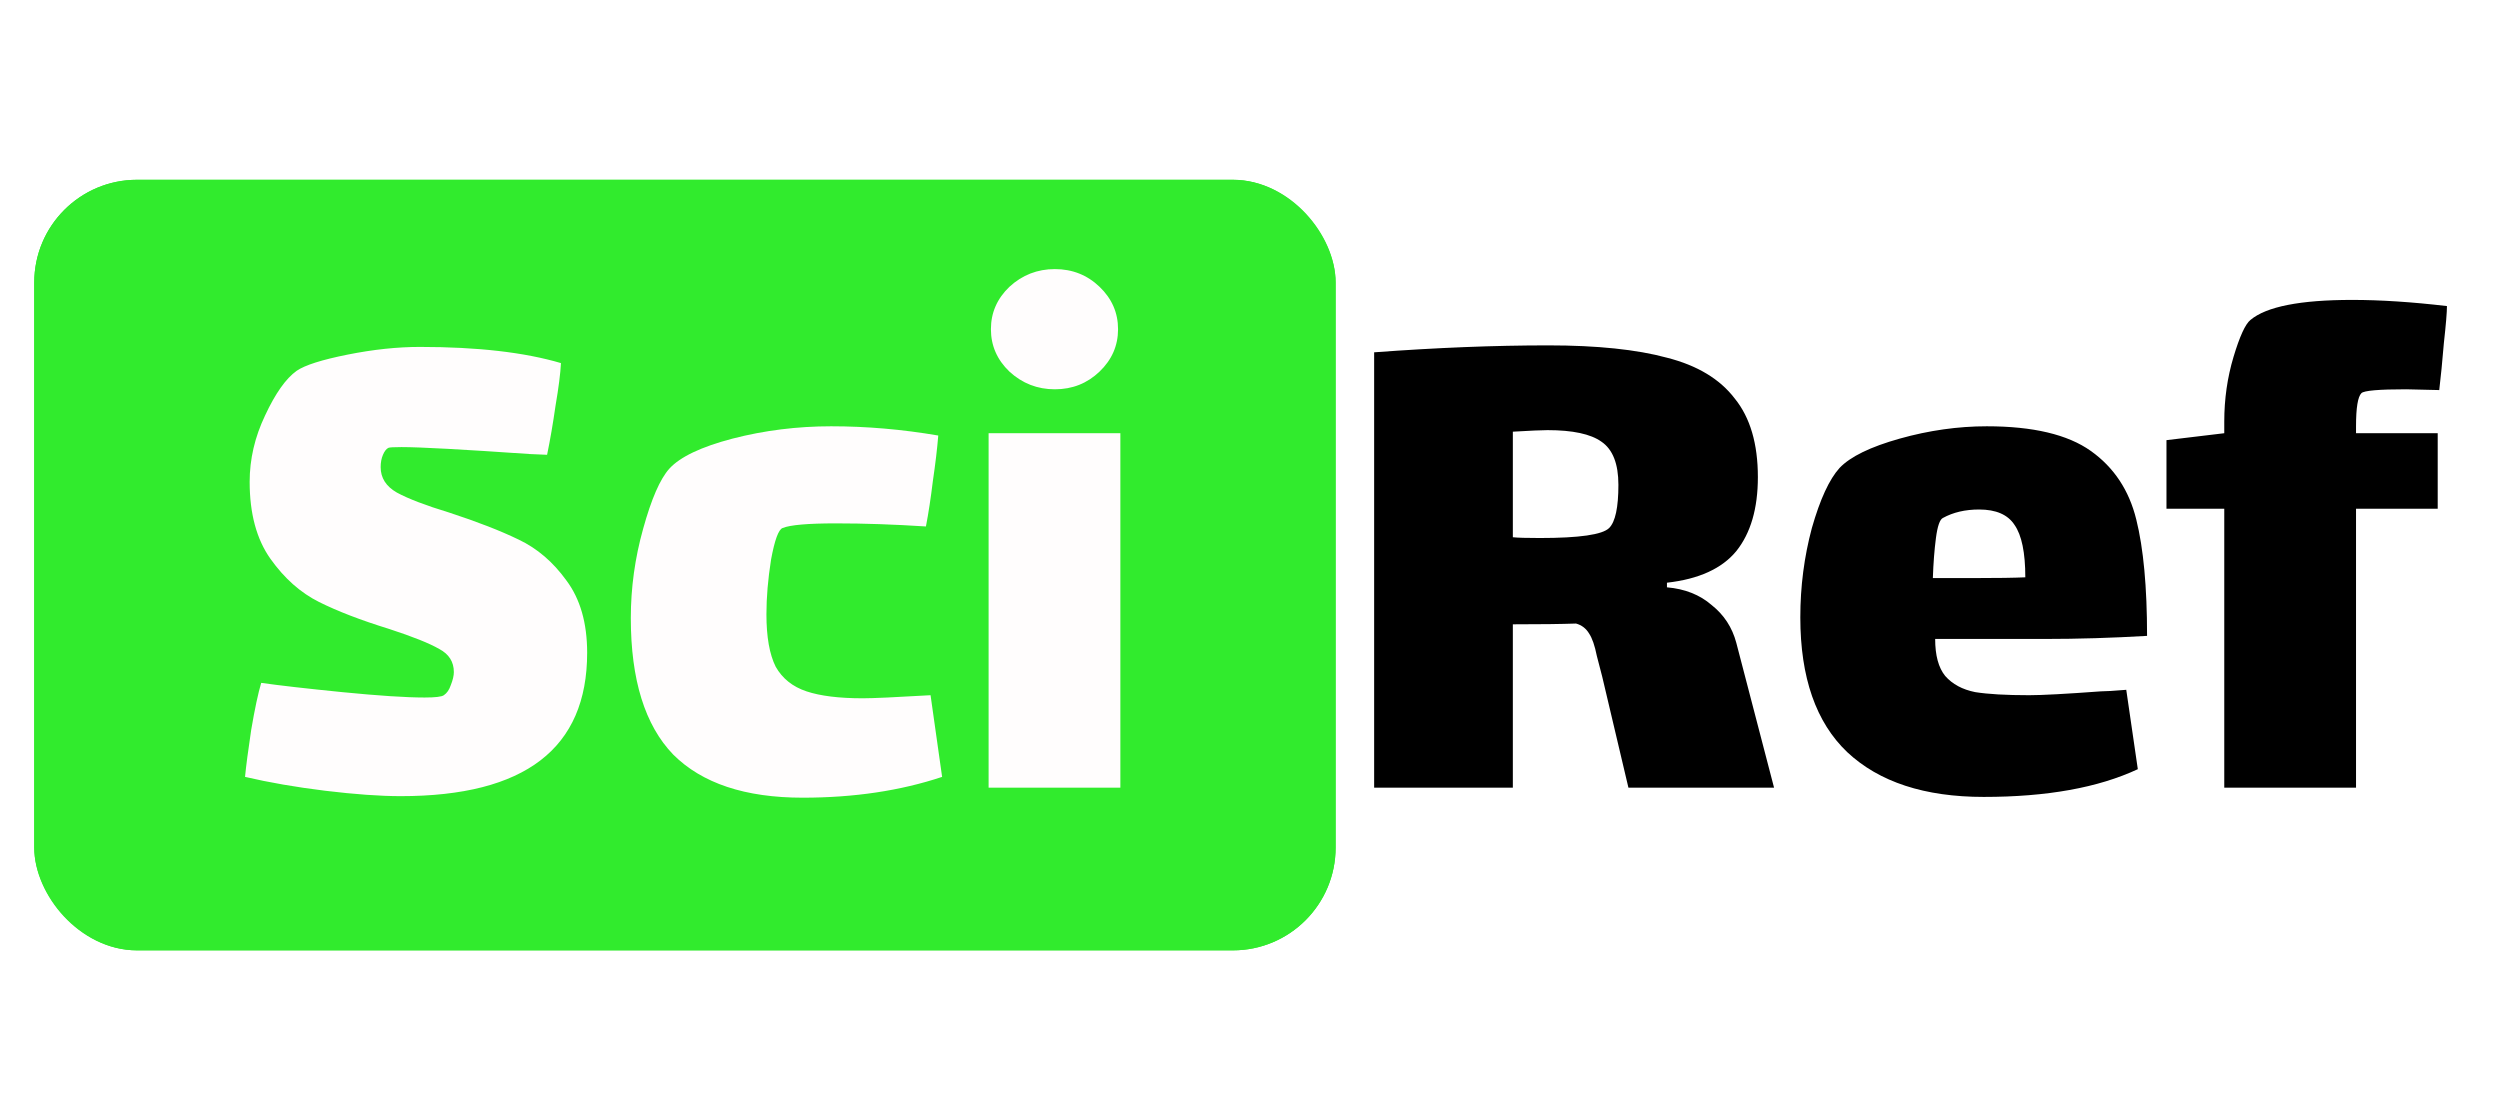 <svg width="292" height="129" viewBox="0 0 292 129" fill="none" xmlns="http://www.w3.org/2000/svg">
<g filter="url(#filter0_d_3_14)">
<rect x="4" y="17" width="152" height="90" rx="12" fill="#31EB2D"/>
<rect x="6" y="19" width="148" height="86" rx="10" stroke="#31EB2D" stroke-width="4"/>
</g>
<g filter="url(#filter1_d_3_14)">
<path d="M44.46 50.56C44.46 51.82 45.09 52.81 46.35 53.53C47.67 54.25 49.71 55.03 52.47 55.87C55.77 56.95 58.47 58 60.57 59.02C62.73 60.04 64.59 61.63 66.15 63.79C67.77 65.95 68.58 68.77 68.58 72.25C68.58 83.41 61.32 88.99 46.8 88.99C44.4 88.99 41.46 88.78 37.98 88.36C34.56 87.94 31.44 87.4 28.62 86.74C28.74 85.48 28.98 83.65 29.34 81.25C29.76 78.79 30.15 76.96 30.51 75.76C32.61 76.06 35.76 76.42 39.96 76.84C44.22 77.26 47.43 77.47 49.59 77.47C50.85 77.47 51.6 77.38 51.84 77.2C52.2 76.96 52.47 76.57 52.65 76.03C52.89 75.43 53.01 74.92 53.01 74.5C53.01 73.3 52.44 72.4 51.3 71.8C50.16 71.14 48.21 70.36 45.45 69.46C42.15 68.44 39.42 67.39 37.26 66.31C35.1 65.23 33.21 63.55 31.59 61.27C29.97 58.99 29.16 55.99 29.16 52.27C29.16 49.63 29.76 47.05 30.96 44.53C32.16 41.95 33.39 40.21 34.65 39.31C35.61 38.65 37.59 38.02 40.59 37.42C43.59 36.82 46.41 36.52 49.05 36.52C55.77 36.52 61.26 37.15 65.52 38.41C65.46 39.61 65.25 41.26 64.89 43.36C64.59 45.46 64.26 47.38 63.9 49.12L61.83 49.03C54.03 48.49 49.05 48.22 46.89 48.22C45.99 48.22 45.48 48.25 45.36 48.31C45.12 48.43 44.91 48.7 44.73 49.12C44.55 49.54 44.46 50.02 44.46 50.56ZM110.039 86.74C105.179 88.36 99.749 89.17 93.749 89.17C87.029 89.17 81.989 87.49 78.629 84.13C75.329 80.71 73.679 75.4 73.679 68.2C73.679 64.66 74.159 61.18 75.119 57.76C76.079 54.28 77.099 51.94 78.179 50.74C79.439 49.36 81.899 48.19 85.559 47.23C89.279 46.27 93.119 45.79 97.079 45.79C101.219 45.79 105.389 46.15 109.589 46.87C109.469 48.37 109.259 50.14 108.959 52.18C108.719 54.16 108.449 55.93 108.149 57.49C104.429 57.25 100.919 57.13 97.619 57.13C94.379 57.13 92.309 57.31 91.409 57.67C90.929 57.85 90.479 59.08 90.059 61.36C89.699 63.64 89.519 65.77 89.519 67.75C89.519 70.39 89.879 72.43 90.599 73.87C91.379 75.25 92.579 76.21 94.199 76.75C95.819 77.29 98.009 77.56 100.769 77.56C101.969 77.56 104.609 77.44 108.689 77.2L110.039 86.74ZM123.209 41.47C121.169 41.47 119.399 40.78 117.899 39.4C116.459 38.02 115.739 36.37 115.739 34.45C115.739 32.53 116.459 30.88 117.899 29.5C119.399 28.12 121.169 27.43 123.209 27.43C125.249 27.43 126.989 28.12 128.429 29.5C129.869 30.88 130.589 32.53 130.589 34.45C130.589 36.37 129.869 38.02 128.429 39.4C126.989 40.78 125.249 41.47 123.209 41.47ZM115.469 46.6H130.859V88H115.469V46.6Z" fill="#FFFDFD"/>
</g>
<g filter="url(#filter2_d_3_14)">
<path d="M207.21 88H190.2L187.14 75.04C187.02 74.56 186.81 73.75 186.51 72.61C186.27 71.41 185.97 70.54 185.61 70C185.25 69.4 184.74 69.01 184.08 68.83C182.4 68.89 179.94 68.92 176.7 68.92V88H160.5V37.15C167.76 36.61 174.54 36.34 180.84 36.34C186.54 36.34 191.16 36.82 194.7 37.78C198.24 38.68 200.88 40.27 202.62 42.55C204.42 44.77 205.32 47.83 205.32 51.73C205.32 55.39 204.48 58.27 202.8 60.37C201.12 62.41 198.42 63.64 194.7 64.06V64.6C196.8 64.78 198.54 65.47 199.92 66.67C201.36 67.81 202.32 69.28 202.8 71.08L207.21 88ZM176.7 58.75C177.24 58.81 178.29 58.84 179.85 58.84C184.47 58.84 187.17 58.45 187.95 57.67C188.67 56.95 189.03 55.27 189.03 52.63C189.03 50.17 188.37 48.49 187.05 47.59C185.79 46.69 183.69 46.24 180.75 46.24C180.09 46.24 178.74 46.3 176.7 46.42V58.75ZM237.007 77.2C238.507 77.2 241.297 77.05 245.377 76.75C245.917 76.75 246.907 76.69 248.347 76.57L249.697 85.84C245.077 88 239.077 89.08 231.697 89.08C224.797 89.08 219.487 87.34 215.767 83.86C212.107 80.38 210.277 75.13 210.277 68.11C210.277 64.51 210.727 61.03 211.627 57.67C212.587 54.31 213.667 51.97 214.867 50.65C216.127 49.33 218.467 48.19 221.887 47.23C225.307 46.27 228.697 45.79 232.057 45.79C237.457 45.79 241.507 46.75 244.207 48.67C246.907 50.59 248.677 53.26 249.517 56.68C250.357 60.04 250.777 64.57 250.777 70.27C246.697 70.51 242.707 70.63 238.807 70.63H226.027C226.027 72.55 226.417 73.99 227.197 74.95C228.037 75.91 229.207 76.54 230.707 76.84C232.207 77.08 234.307 77.2 237.007 77.2ZM226.927 56.5C226.567 56.68 226.297 57.46 226.117 58.84C225.937 60.22 225.817 61.78 225.757 63.52H230.437C233.257 63.52 235.297 63.49 236.557 63.43C236.557 60.55 236.137 58.51 235.297 57.31C234.517 56.11 233.137 55.51 231.157 55.51C229.537 55.51 228.127 55.84 226.927 56.5ZM275.814 41.92C275.394 42.34 275.184 43.63 275.184 45.79V46.6H284.724V55.42H275.184V88H259.794V55.42H253.044V47.41L259.794 46.6V45.25C259.794 42.61 260.154 40.09 260.874 37.69C261.594 35.29 262.254 33.85 262.854 33.37C264.714 31.81 268.674 31.03 274.734 31.03C278.034 31.03 281.724 31.27 285.804 31.75C285.804 32.47 285.684 33.91 285.444 36.07C285.264 38.23 285.084 40.06 284.904 41.56L281.034 41.47C277.854 41.47 276.114 41.62 275.814 41.92Z" fill="black"/>
</g>
<defs>
<filter id="filter0_d_3_14" x="0" y="17" width="160" height="98" filterUnits="userSpaceOnUse" color-interpolation-filters="sRGB">
<feFlood flood-opacity="0" result="BackgroundImageFix"/>
<feColorMatrix in="SourceAlpha" type="matrix" values="0 0 0 0 0 0 0 0 0 0 0 0 0 0 0 0 0 0 127 0" result="hardAlpha"/>
<feOffset dy="4"/>
<feGaussianBlur stdDeviation="2"/>
<feComposite in2="hardAlpha" operator="out"/>
<feColorMatrix type="matrix" values="0 0 0 0 0 0 0 0 0 0 0 0 0 0 0 0 0 0 0.25 0"/>
<feBlend mode="normal" in2="BackgroundImageFix" result="effect1_dropShadow_3_14"/>
<feBlend mode="normal" in="SourceGraphic" in2="effect1_dropShadow_3_14" result="shape"/>
</filter>
<filter id="filter1_d_3_14" x="24.62" y="27.43" width="110.239" height="69.74" filterUnits="userSpaceOnUse" color-interpolation-filters="sRGB">
<feFlood flood-opacity="0" result="BackgroundImageFix"/>
<feColorMatrix in="SourceAlpha" type="matrix" values="0 0 0 0 0 0 0 0 0 0 0 0 0 0 0 0 0 0 127 0" result="hardAlpha"/>
<feOffset dy="4"/>
<feGaussianBlur stdDeviation="2"/>
<feComposite in2="hardAlpha" operator="out"/>
<feColorMatrix type="matrix" values="0 0 0 0 0 0 0 0 0 0 0 0 0 0 0 0 0 0 0.25 0"/>
<feBlend mode="normal" in2="BackgroundImageFix" result="effect1_dropShadow_3_14"/>
<feBlend mode="normal" in="SourceGraphic" in2="effect1_dropShadow_3_14" result="shape"/>
</filter>
<filter id="filter2_d_3_14" x="156.5" y="31.03" width="133.304" height="66.05" filterUnits="userSpaceOnUse" color-interpolation-filters="sRGB">
<feFlood flood-opacity="0" result="BackgroundImageFix"/>
<feColorMatrix in="SourceAlpha" type="matrix" values="0 0 0 0 0 0 0 0 0 0 0 0 0 0 0 0 0 0 127 0" result="hardAlpha"/>
<feOffset dy="4"/>
<feGaussianBlur stdDeviation="2"/>
<feComposite in2="hardAlpha" operator="out"/>
<feColorMatrix type="matrix" values="0 0 0 0 0 0 0 0 0 0 0 0 0 0 0 0 0 0 0.25 0"/>
<feBlend mode="normal" in2="BackgroundImageFix" result="effect1_dropShadow_3_14"/>
<feBlend mode="normal" in="SourceGraphic" in2="effect1_dropShadow_3_14" result="shape"/>
</filter>
</defs>
</svg>
